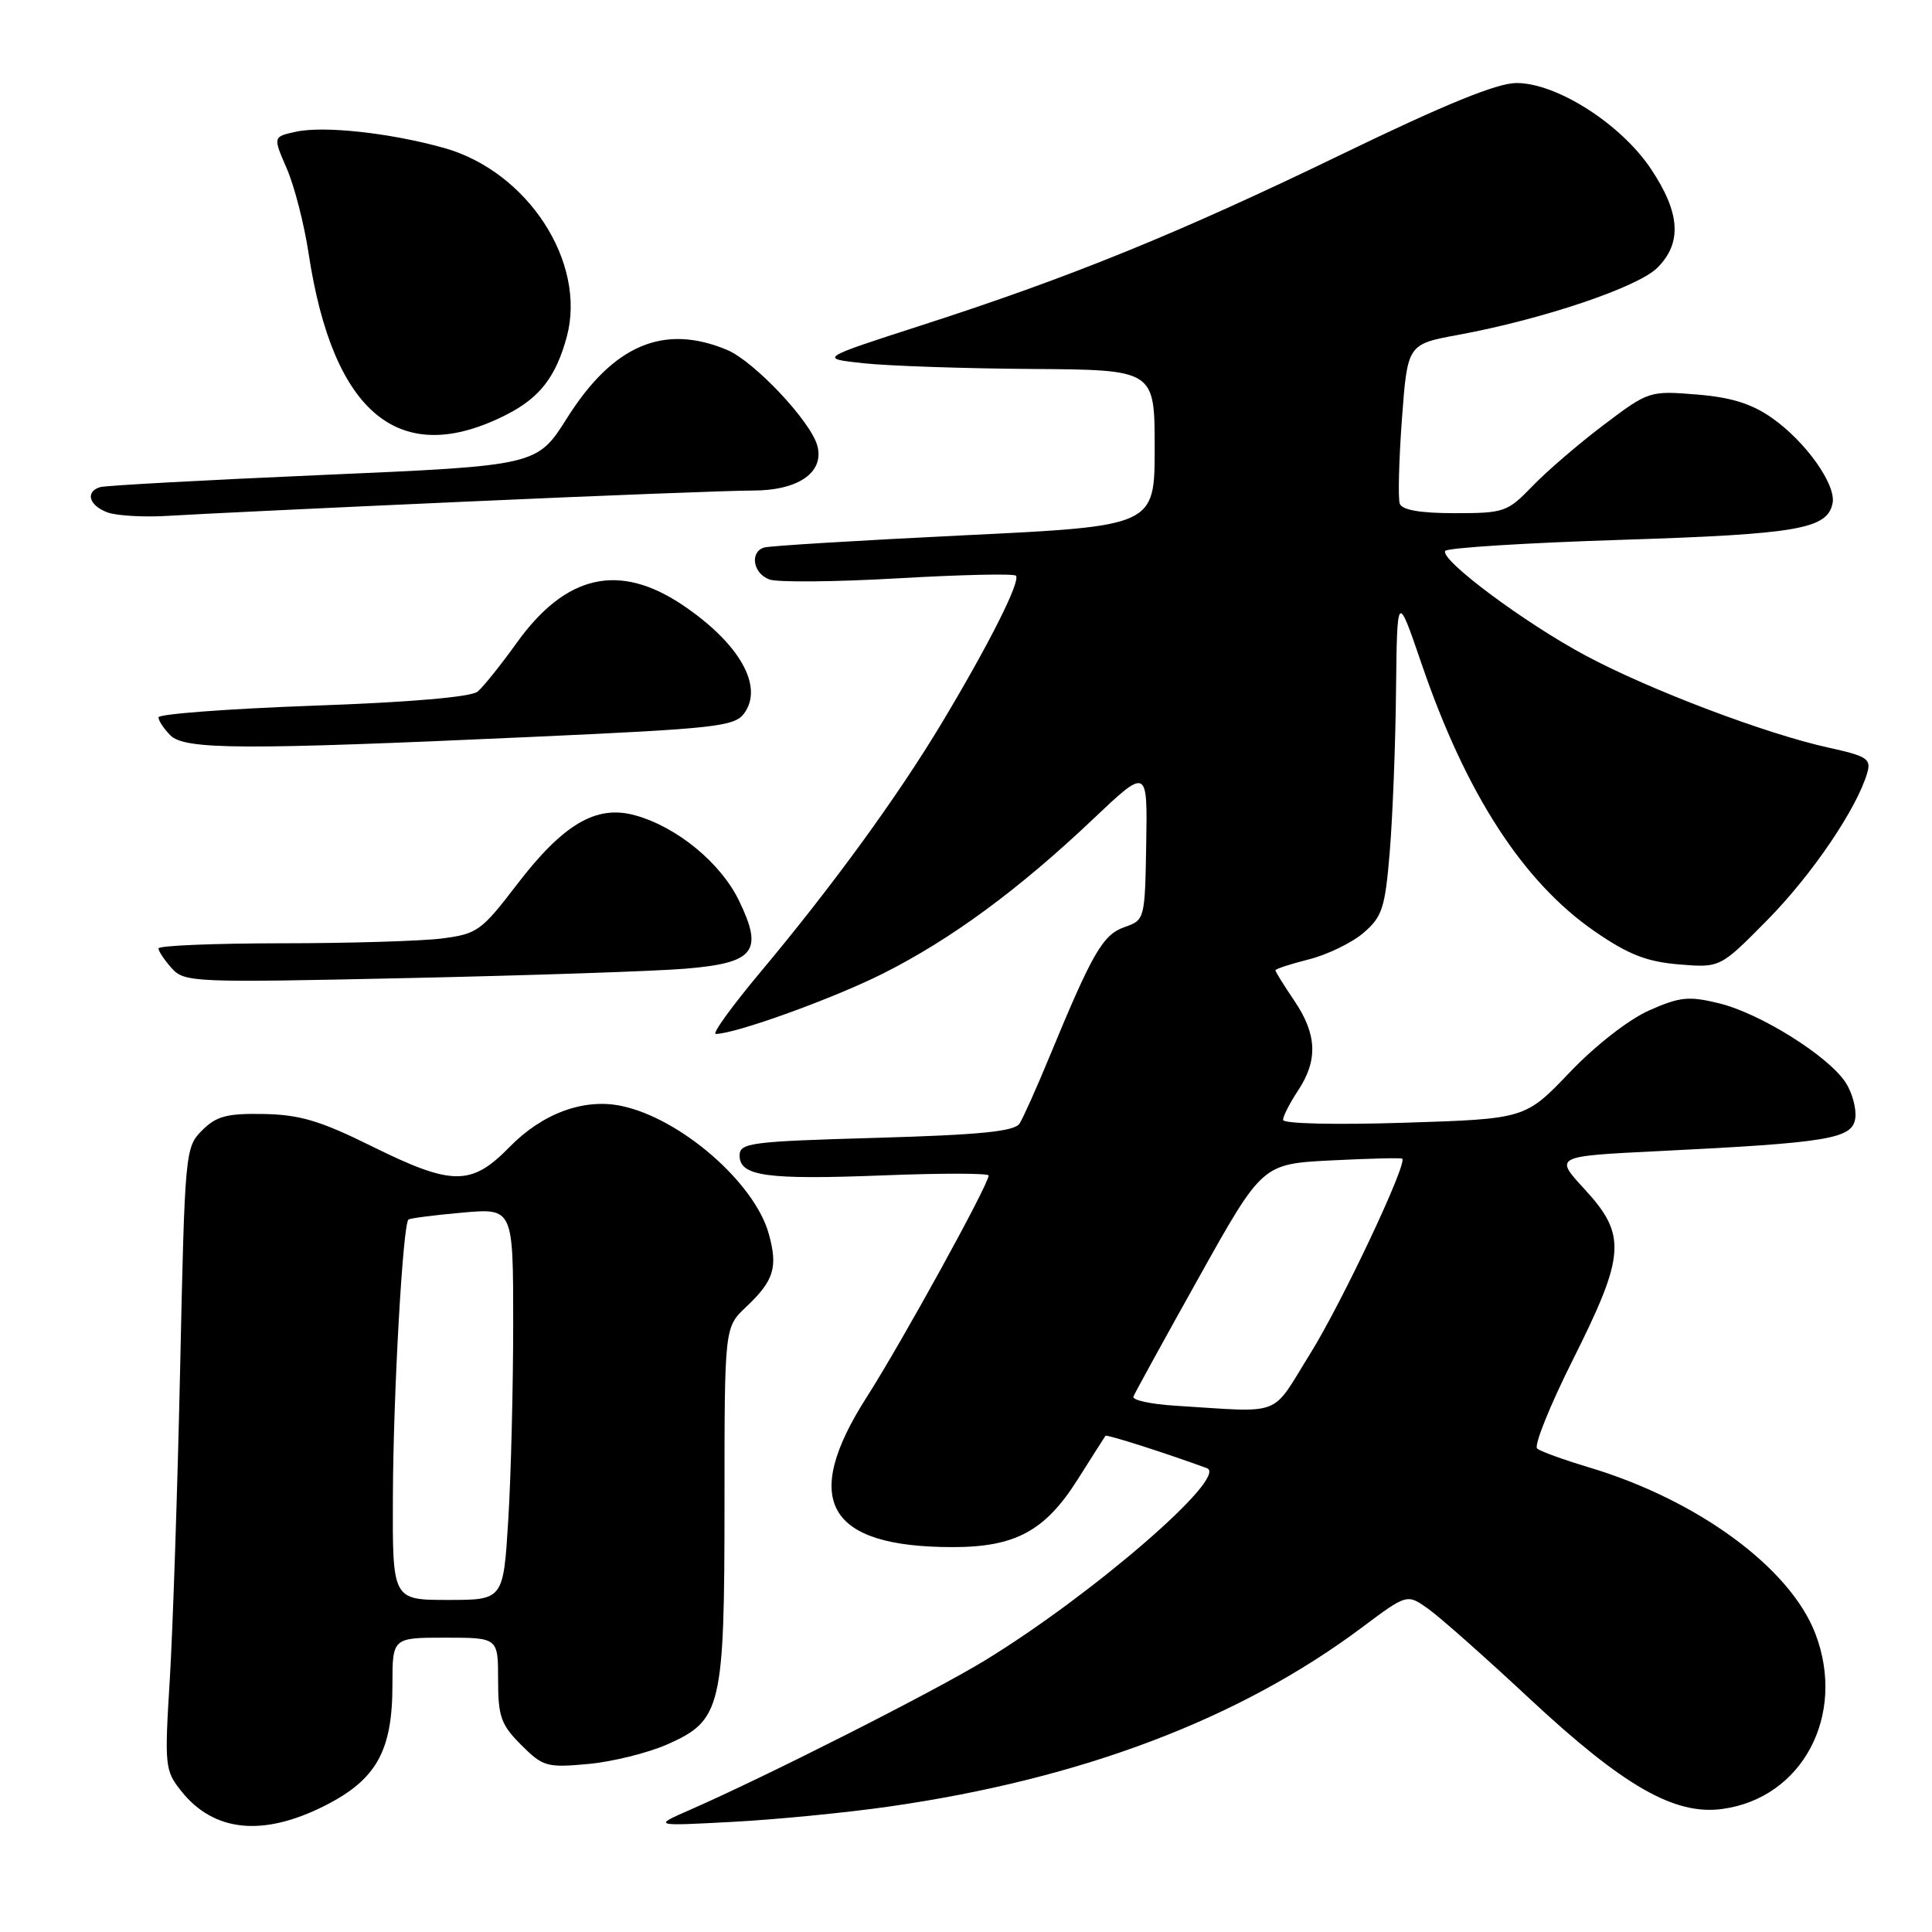 <?xml version="1.0" encoding="UTF-8" standalone="no"?>
<!DOCTYPE svg PUBLIC "-//W3C//DTD SVG 1.1//EN" "http://www.w3.org/Graphics/SVG/1.1/DTD/svg11.dtd" >
<svg xmlns="http://www.w3.org/2000/svg" xmlns:xlink="http://www.w3.org/1999/xlink" version="1.1" viewBox="0 0 256 256">
 <g >
 <path fill="currentColor"
d=" M 43.07 239.25 C 49.88 235.80 52.00 232.01 52.00 223.25 C 52.00 217.00 52.00 217.00 59.00 217.00 C 66.00 217.00 66.00 217.00 66.00 222.58 C 66.00 227.46 66.38 228.53 69.06 231.21 C 71.93 234.09 72.46 234.24 77.92 233.74 C 81.11 233.45 85.83 232.28 88.40 231.15 C 95.62 227.96 96.00 226.33 96.00 198.98 C 96.00 175.89 96.00 175.89 98.85 173.19 C 102.55 169.70 103.10 167.94 101.87 163.50 C 100.00 156.71 90.16 148.17 82.33 146.54 C 77.37 145.50 71.87 147.53 67.52 151.98 C 62.44 157.18 59.93 157.16 49.21 151.86 C 42.45 148.51 39.72 147.70 34.96 147.61 C 30.07 147.52 28.67 147.89 26.78 149.78 C 24.54 152.01 24.49 152.59 23.87 181.28 C 23.52 197.35 22.90 215.90 22.50 222.50 C 21.79 234.01 21.85 234.62 24.02 237.33 C 28.34 242.76 34.85 243.41 43.07 239.25 Z  M 117.86 239.37 C 143.30 235.72 164.24 227.79 180.49 215.63 C 186.44 211.18 186.44 211.18 189.25 213.18 C 190.80 214.28 196.86 219.65 202.71 225.11 C 215.13 236.68 221.88 240.55 228.19 239.70 C 238.82 238.28 244.67 227.28 240.55 216.48 C 237.21 207.74 224.94 198.73 210.50 194.42 C 207.20 193.43 204.13 192.32 203.68 191.94 C 203.23 191.56 205.36 186.26 208.43 180.14 C 215.38 166.28 215.56 163.65 209.97 157.58 C 205.94 153.21 205.94 153.21 219.72 152.53 C 242.33 151.42 245.44 150.90 245.83 148.19 C 246.01 146.92 245.43 144.78 244.55 143.43 C 242.25 139.92 233.29 134.31 227.85 132.96 C 223.78 131.96 222.63 132.07 218.53 133.88 C 215.81 135.09 211.39 138.53 207.98 142.11 C 202.10 148.26 202.10 148.26 186.05 148.77 C 176.93 149.06 170.00 148.90 170.01 148.39 C 170.01 147.90 170.91 146.15 172.00 144.50 C 174.66 140.49 174.51 137.03 171.50 132.60 C 170.13 130.57 169.00 128.76 169.00 128.57 C 169.00 128.39 171.00 127.73 173.44 127.12 C 175.89 126.50 179.14 124.92 180.67 123.61 C 183.16 121.47 183.53 120.33 184.15 112.86 C 184.53 108.26 184.91 98.65 184.98 91.50 C 185.13 78.50 185.13 78.50 188.38 88.00 C 194.26 105.20 201.83 116.88 211.32 123.42 C 215.78 126.49 218.19 127.43 222.47 127.79 C 227.94 128.24 227.94 128.24 234.22 121.87 C 240.11 115.89 246.04 107.15 247.42 102.41 C 247.96 100.55 247.40 100.19 242.27 99.06 C 233.99 97.24 218.69 91.45 210.15 86.89 C 202.08 82.59 190.78 74.17 191.50 73.00 C 191.75 72.59 202.27 71.93 214.87 71.53 C 238.25 70.78 242.16 70.10 242.83 66.66 C 243.30 64.19 239.24 58.49 234.78 55.37 C 232.08 53.48 229.36 52.64 224.78 52.27 C 218.57 51.77 218.43 51.82 212.50 56.30 C 209.20 58.79 204.95 62.45 203.05 64.42 C 199.76 67.84 199.31 68.00 192.77 68.00 C 188.21 68.00 185.79 67.58 185.48 66.75 C 185.23 66.06 185.36 61.03 185.76 55.56 C 186.50 45.61 186.50 45.61 193.23 44.37 C 204.41 42.31 217.03 38.06 219.61 35.48 C 222.91 32.18 222.65 28.20 218.75 22.37 C 214.77 16.42 206.28 11.00 200.94 11.00 C 198.39 11.00 191.51 13.80 177.90 20.39 C 156.16 30.92 141.85 36.74 122.00 43.14 C 108.50 47.50 108.50 47.50 114.50 48.14 C 117.80 48.49 127.81 48.83 136.75 48.89 C 153.00 49.00 153.00 49.00 153.00 59.36 C 153.00 69.71 153.00 69.71 127.75 70.93 C 113.86 71.61 101.94 72.33 101.25 72.55 C 99.32 73.15 99.77 75.98 101.94 76.78 C 103.00 77.18 110.67 77.11 118.98 76.63 C 127.29 76.15 134.32 75.99 134.61 76.28 C 135.29 76.95 131.08 85.32 124.81 95.77 C 118.93 105.56 110.35 117.35 100.81 128.75 C 97.01 133.29 94.32 137.00 94.84 137.00 C 97.44 137.00 110.37 132.33 117.00 129.00 C 126.01 124.47 134.95 117.90 144.77 108.60 C 152.05 101.70 152.05 101.70 151.88 111.80 C 151.71 121.83 151.69 121.91 148.99 122.85 C 146.13 123.85 144.75 126.25 139.07 140.00 C 137.37 144.12 135.58 148.12 135.10 148.87 C 134.44 149.92 129.95 150.37 116.11 150.77 C 99.39 151.25 98.00 151.43 98.00 153.12 C 98.00 155.86 101.61 156.35 117.14 155.74 C 124.76 155.44 131.00 155.45 131.00 155.76 C 131.00 156.95 119.52 177.81 114.86 185.10 C 106.06 198.85 109.58 205.00 126.25 205.00 C 134.52 205.00 138.48 202.86 142.77 196.08 C 144.71 193.01 146.38 190.39 146.48 190.25 C 146.64 190.04 154.55 192.57 159.92 194.54 C 162.88 195.63 144.78 211.30 130.50 220.02 C 123.74 224.15 101.76 235.28 91.50 239.78 C 86.50 241.97 86.50 241.97 97.00 241.41 C 102.78 241.11 112.16 240.19 117.86 239.37 Z  M 90.78 128.36 C 99.99 127.60 101.19 126.09 97.93 119.36 C 95.50 114.33 89.69 109.56 84.14 108.03 C 79.01 106.61 74.64 109.18 68.50 117.20 C 63.77 123.38 63.23 123.76 58.50 124.36 C 55.75 124.70 46.19 124.99 37.25 124.99 C 28.31 125.00 21.00 125.30 21.00 125.67 C 21.00 126.04 21.79 127.22 22.75 128.29 C 24.44 130.17 25.58 130.22 54.00 129.60 C 70.22 129.25 86.78 128.69 90.78 128.36 Z  M 70.35 97.65 C 94.87 96.54 97.33 96.27 98.61 94.52 C 101.21 90.96 98.02 85.31 90.57 80.25 C 82.08 74.49 74.97 76.09 68.44 85.22 C 66.36 88.12 64.04 91.01 63.29 91.64 C 62.43 92.36 54.27 93.06 41.46 93.51 C 30.21 93.92 21.00 94.61 21.00 95.05 C 21.00 95.49 21.71 96.56 22.57 97.43 C 24.49 99.35 32.06 99.39 70.35 97.65 Z  M 61.50 66.48 C 79.65 65.66 96.86 65.00 99.75 65.00 C 105.77 65.00 109.23 62.61 108.31 59.09 C 107.47 55.87 99.94 47.87 96.33 46.36 C 87.95 42.86 81.25 45.71 75.14 55.39 C 71.16 61.70 71.16 61.70 42.83 62.93 C 27.25 63.61 13.94 64.33 13.25 64.55 C 11.26 65.17 11.80 66.99 14.25 67.90 C 15.49 68.35 19.20 68.56 22.50 68.34 C 25.80 68.13 43.35 67.29 61.50 66.48 Z  M 67.14 54.93 C 71.53 52.69 73.66 49.93 75.10 44.63 C 77.76 34.78 69.94 22.73 58.86 19.61 C 51.72 17.61 42.91 16.64 39.19 17.46 C 36.17 18.12 36.17 18.12 37.99 22.31 C 39.00 24.62 40.30 29.68 40.89 33.57 C 44.13 54.92 53.00 62.14 67.14 54.93 Z  M 52.06 198.25 C 52.11 184.70 53.38 162.23 54.12 161.60 C 54.33 161.42 57.54 161.01 61.25 160.68 C 68.00 160.08 68.00 160.08 68.00 175.38 C 68.00 183.80 67.71 195.48 67.35 201.34 C 66.70 212.00 66.70 212.00 59.35 212.00 C 52.00 212.00 52.00 212.00 52.06 198.25 Z  M 155.68 186.26 C 152.49 186.06 150.01 185.52 150.18 185.06 C 150.36 184.60 154.27 177.47 158.88 169.23 C 167.26 154.23 167.26 154.23 176.38 153.76 C 181.40 153.51 185.63 153.40 185.80 153.53 C 186.54 154.11 177.78 172.69 173.56 179.45 C 168.31 187.89 170.20 187.16 155.68 186.26 Z "/>
</g>
</svg>